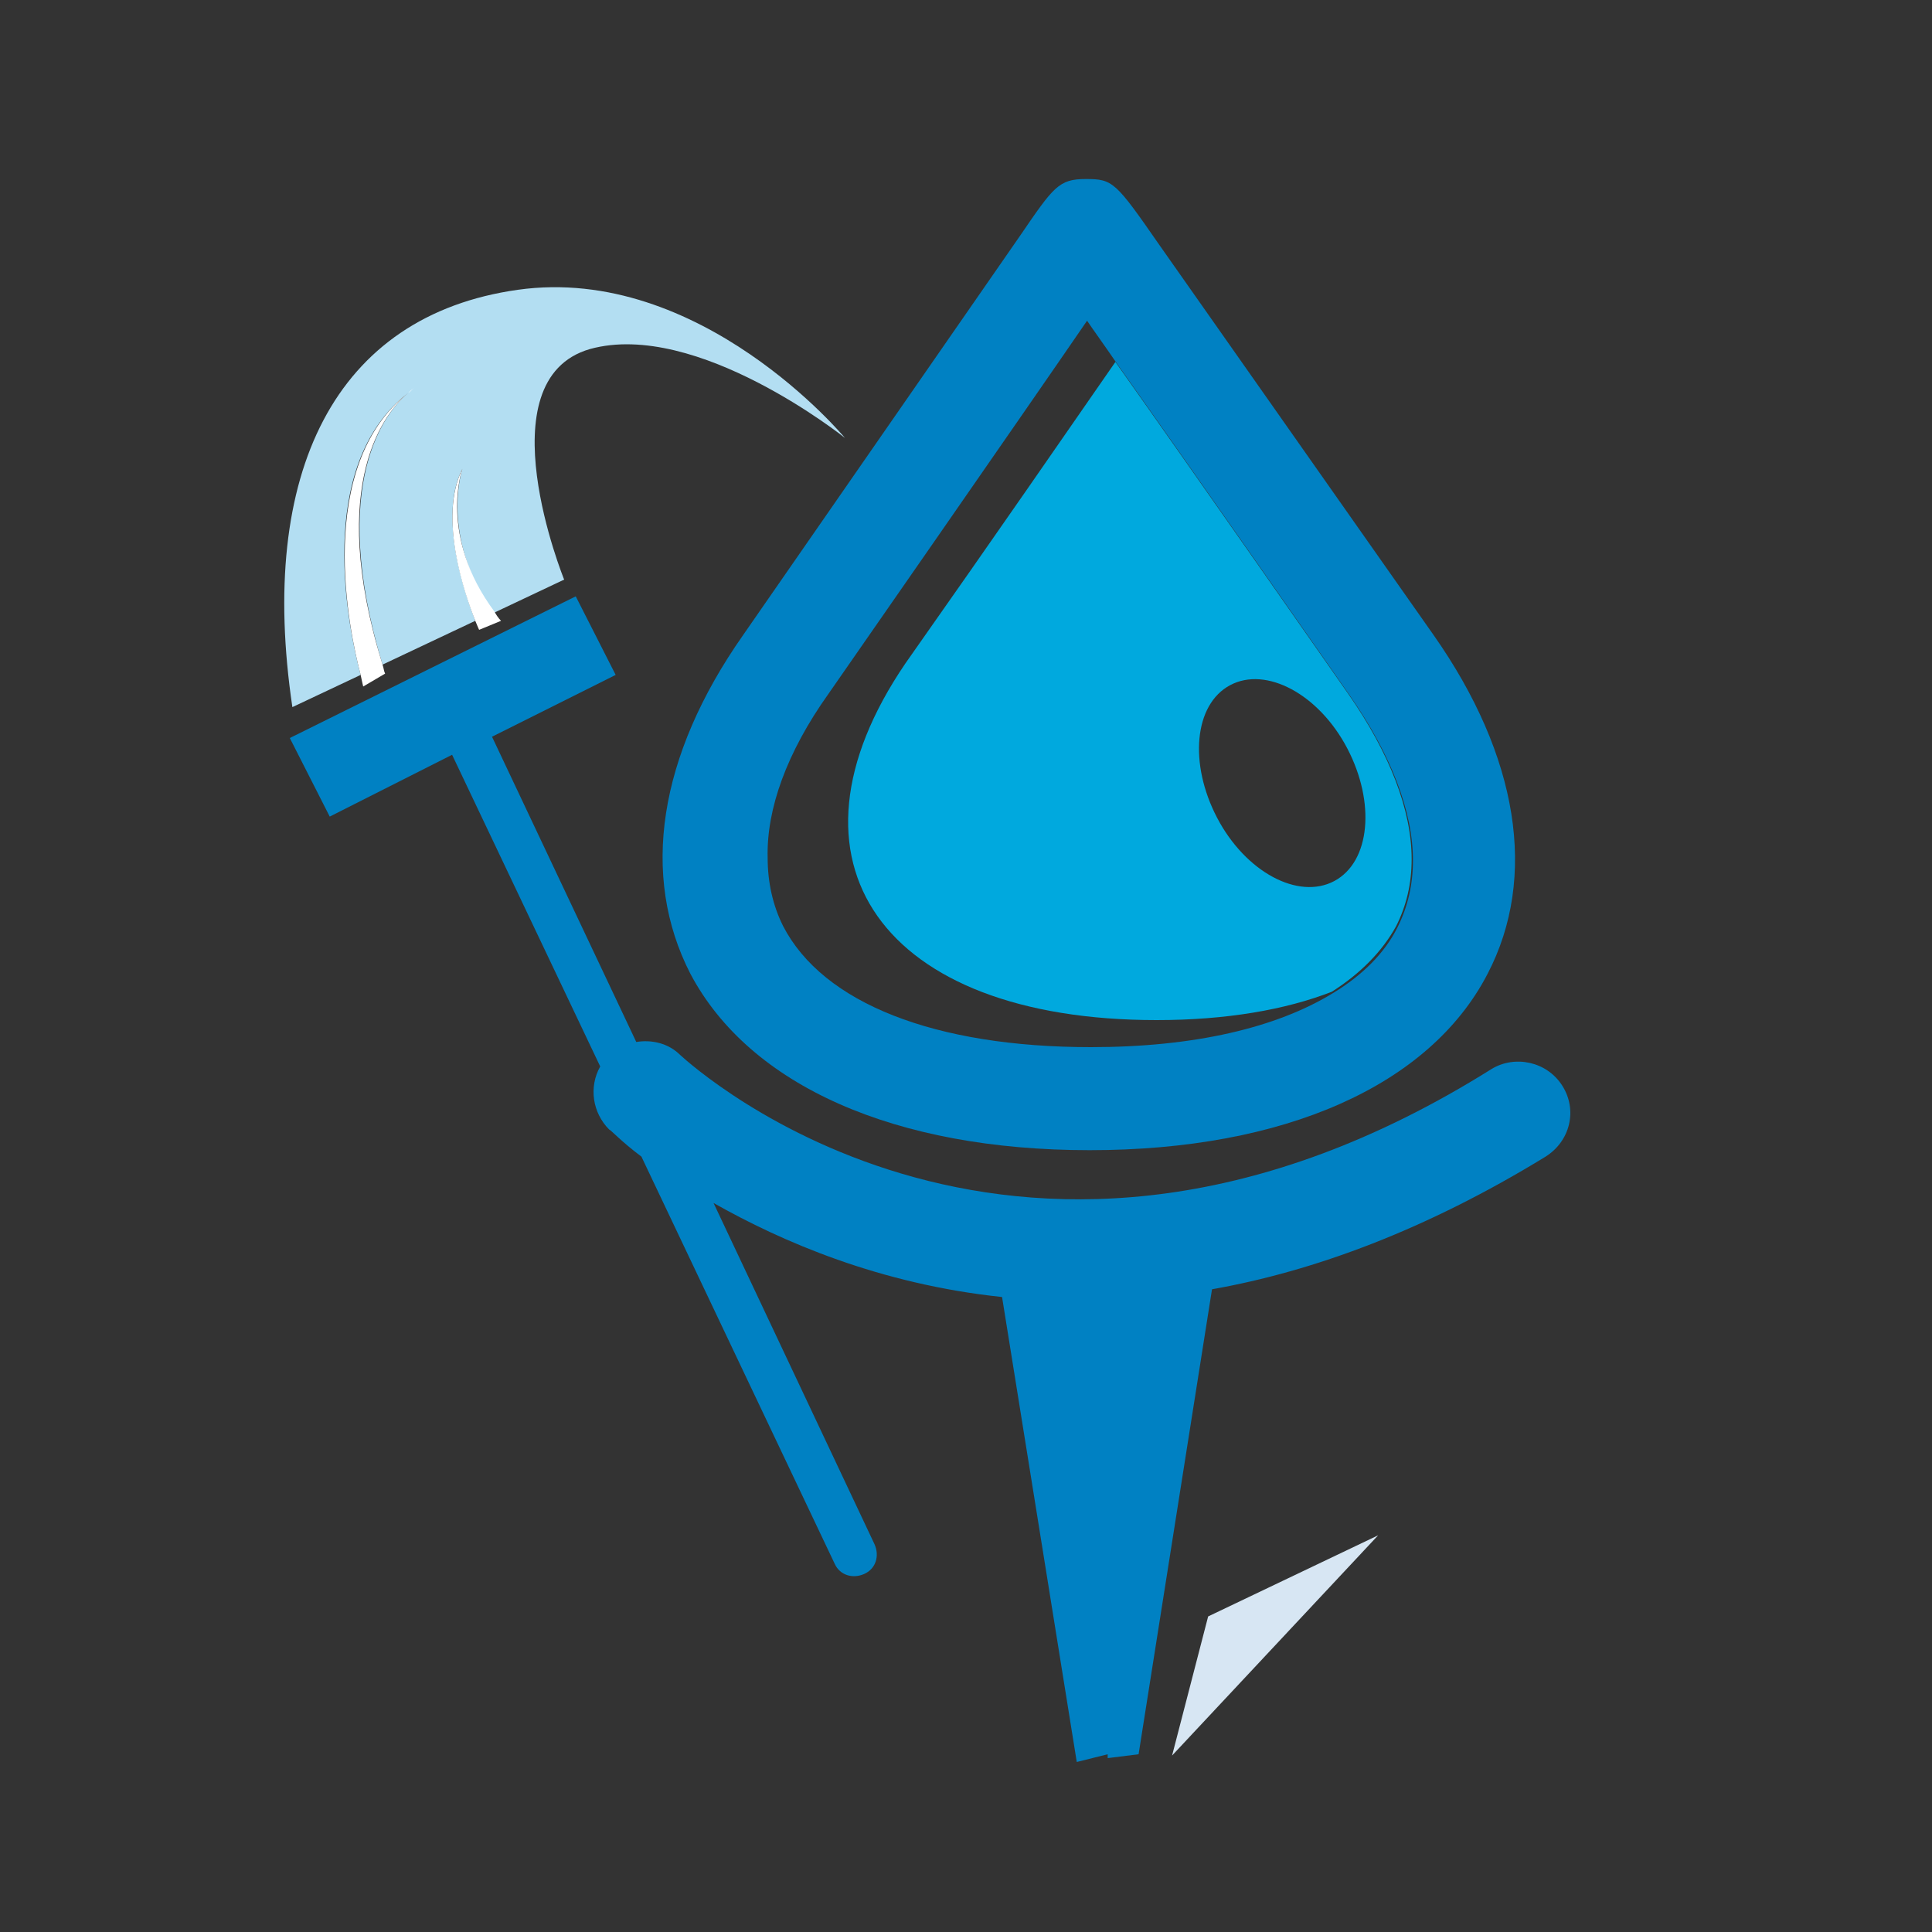 <?xml version="1.0" encoding="utf-8"?>
<!-- Generator: Adobe Illustrator 18.1.0, SVG Export Plug-In . SVG Version: 6.00 Build 0)  -->
<svg version="1.1" id="Layer_1" xmlns="http://www.w3.org/2000/svg" xmlns:xlink="http://www.w3.org/1999/xlink" x="0px" y="0px"
	 viewBox="0 0 150 150" enable-background="new 0 0 150 150" xml:space="preserve">
<rect x="0" y="0" width="150" height="150" fill="#333333" stroke="none"/>
<g>
	<path fill="none" d="M84.6,81.3c8,0,14.4-1.5,18.8-4.2c-3.7,1.4-8.2,2.2-13.6,2.2c-21.3,0-30.1-12.4-19.5-27.7
		c6.9-9.9,12.9-18.6,16.3-23.4c-1.1-1.5-1.9-2.7-2.3-3.3c-4.8,7-20.1,29-20.1,29c-3.2,4.6-4.8,8.9-4.8,12.7c0,1.9,0.4,3.7,1.2,5.3
		C63.9,77.8,72.6,81.3,84.6,81.3z"/>
	<path fill="#00A9DE" d="M89.8,79.2c5.4,0,10-0.8,13.6-2.2c2.2-1.4,3.9-3.1,5-5.1c0.8-1.6,1.2-3.3,1.2-5.2c0-3.8-1.7-8.2-4.9-12.8
		c0,0-12.5-17.9-18.1-25.8c-3.4,4.9-9.4,13.6-16.3,23.4C59.8,66.9,68.5,79.2,89.8,79.2z M95.5,53.2c2.8-1.5,6.9,0.7,9.1,4.9
		c2.2,4.2,1.8,8.8-1,10.3c-2.8,1.5-6.9-0.7-9.1-4.9C92.3,59.3,92.7,54.7,95.5,53.2z"/>
	<path fill="#0081C3" d="M53.6,75.6c4.6,8.7,15.9,13.7,31,13.7c15.1,0,26.4-5,30.9-13.7c3.9-7.5,2.4-16.9-4.2-26.3L90,19
		c-3.4-4.9-3.6-5.1-5.7-5.1c-2.1,0-2.5,0.6-5.1,4.4L57.7,49.3C51.1,58.7,49.7,68,53.6,75.6z M64.3,53.9c0,0,15.3-22,20.1-29
		c0.4,0.6,1.2,1.7,2.3,3.3c5.6,7.9,18.1,25.8,18.1,25.8c3.2,4.6,4.9,9,4.9,12.8c0,1.9-0.4,3.6-1.2,5.2c-1,2-2.7,3.7-5,5.1
		c-4.4,2.7-10.8,4.2-18.8,4.2c-12.1,0-20.8-3.4-23.9-9.4c-0.8-1.6-1.2-3.4-1.2-5.3C59.5,62.8,61.1,58.4,64.3,53.9z"/>
	<path fill="#0081C3" d="M121.3,84.3c-1.2-1.9-3.7-2.4-5.5-1.3c-36.5,22.9-61.9-0.1-63-1.1c-0.9-0.9-2.2-1.2-3.4-1L38.2,57.2
		l9.6-4.8l-3.1-6.1L22.5,57.3l3.1,6.1l9.5-4.8l11.5,24.2c-0.9,1.6-0.6,3.6,0.7,4.9c0.1,0,0.9,0.9,2.5,2.1l15,31.6
		c0.4,0.9,1.4,1.2,2.3,0.8c0.9-0.4,1.2-1.4,0.8-2.3L55.4,93.4c5.3,3,12.9,6.3,22.4,7.3l5.8,36.1l2.4-0.6V122v-0.9v15.4l2.4-0.3
		l5.7-36.1c7.9-1.4,16.6-4.6,25.9-10.3C121.9,88.6,122.5,86.2,121.3,84.3z"/>
	<polygon fill="#D7E6F3" points="91,136.3 107,119.2 93.8,125.5 	"/>
	<path fill="#B3DEF2" d="M28,52.4c-0.9-3.4-3.7-16.2,3.7-21.9c0.3-0.3,0.5-0.4,0.5-0.4c-0.2,0.1-0.4,0.3-0.5,0.4
		c-1.7,1.4-6.3,6.9-2,21.1l7.2-3.4c-0.8-2.1-2.9-8.1-1-11.8c0,0-1.8,5.2,2.4,11.2l5.5-2.6c0,0-6.3-15.5,2-17.9
		c8.3-2.3,19.8,6.9,19.8,6.9S54.4,20.5,40.2,22.5c-14.2,2-20.2,14.2-17.5,32.4L28,52.4z"/>
	<path fill="#FFFFFF" d="M31.7,30.5c-7.3,5.7-4.6,18.5-3.7,21.9c0.1,0.5,0.2,0.9,0.2,0.9l1.7-1c-0.1-0.2-0.1-0.4-0.2-0.7
		C25.3,37.4,30,31.9,31.7,30.5z"/>
	<path fill="#FFFFFF" d="M31.7,30.5c0.2-0.1,0.3-0.3,0.5-0.4C32.2,30.1,32,30.2,31.7,30.5z"/>
	<path fill="#FFFFFF" d="M35.9,36.4c-1.9,3.8,0.2,9.8,1,11.8c0.2,0.5,0.3,0.7,0.3,0.7l1.7-0.7c-0.2-0.2-0.4-0.5-0.5-0.7
		C34,41.6,35.9,36.4,35.9,36.4z"/>
</g>
</svg>
